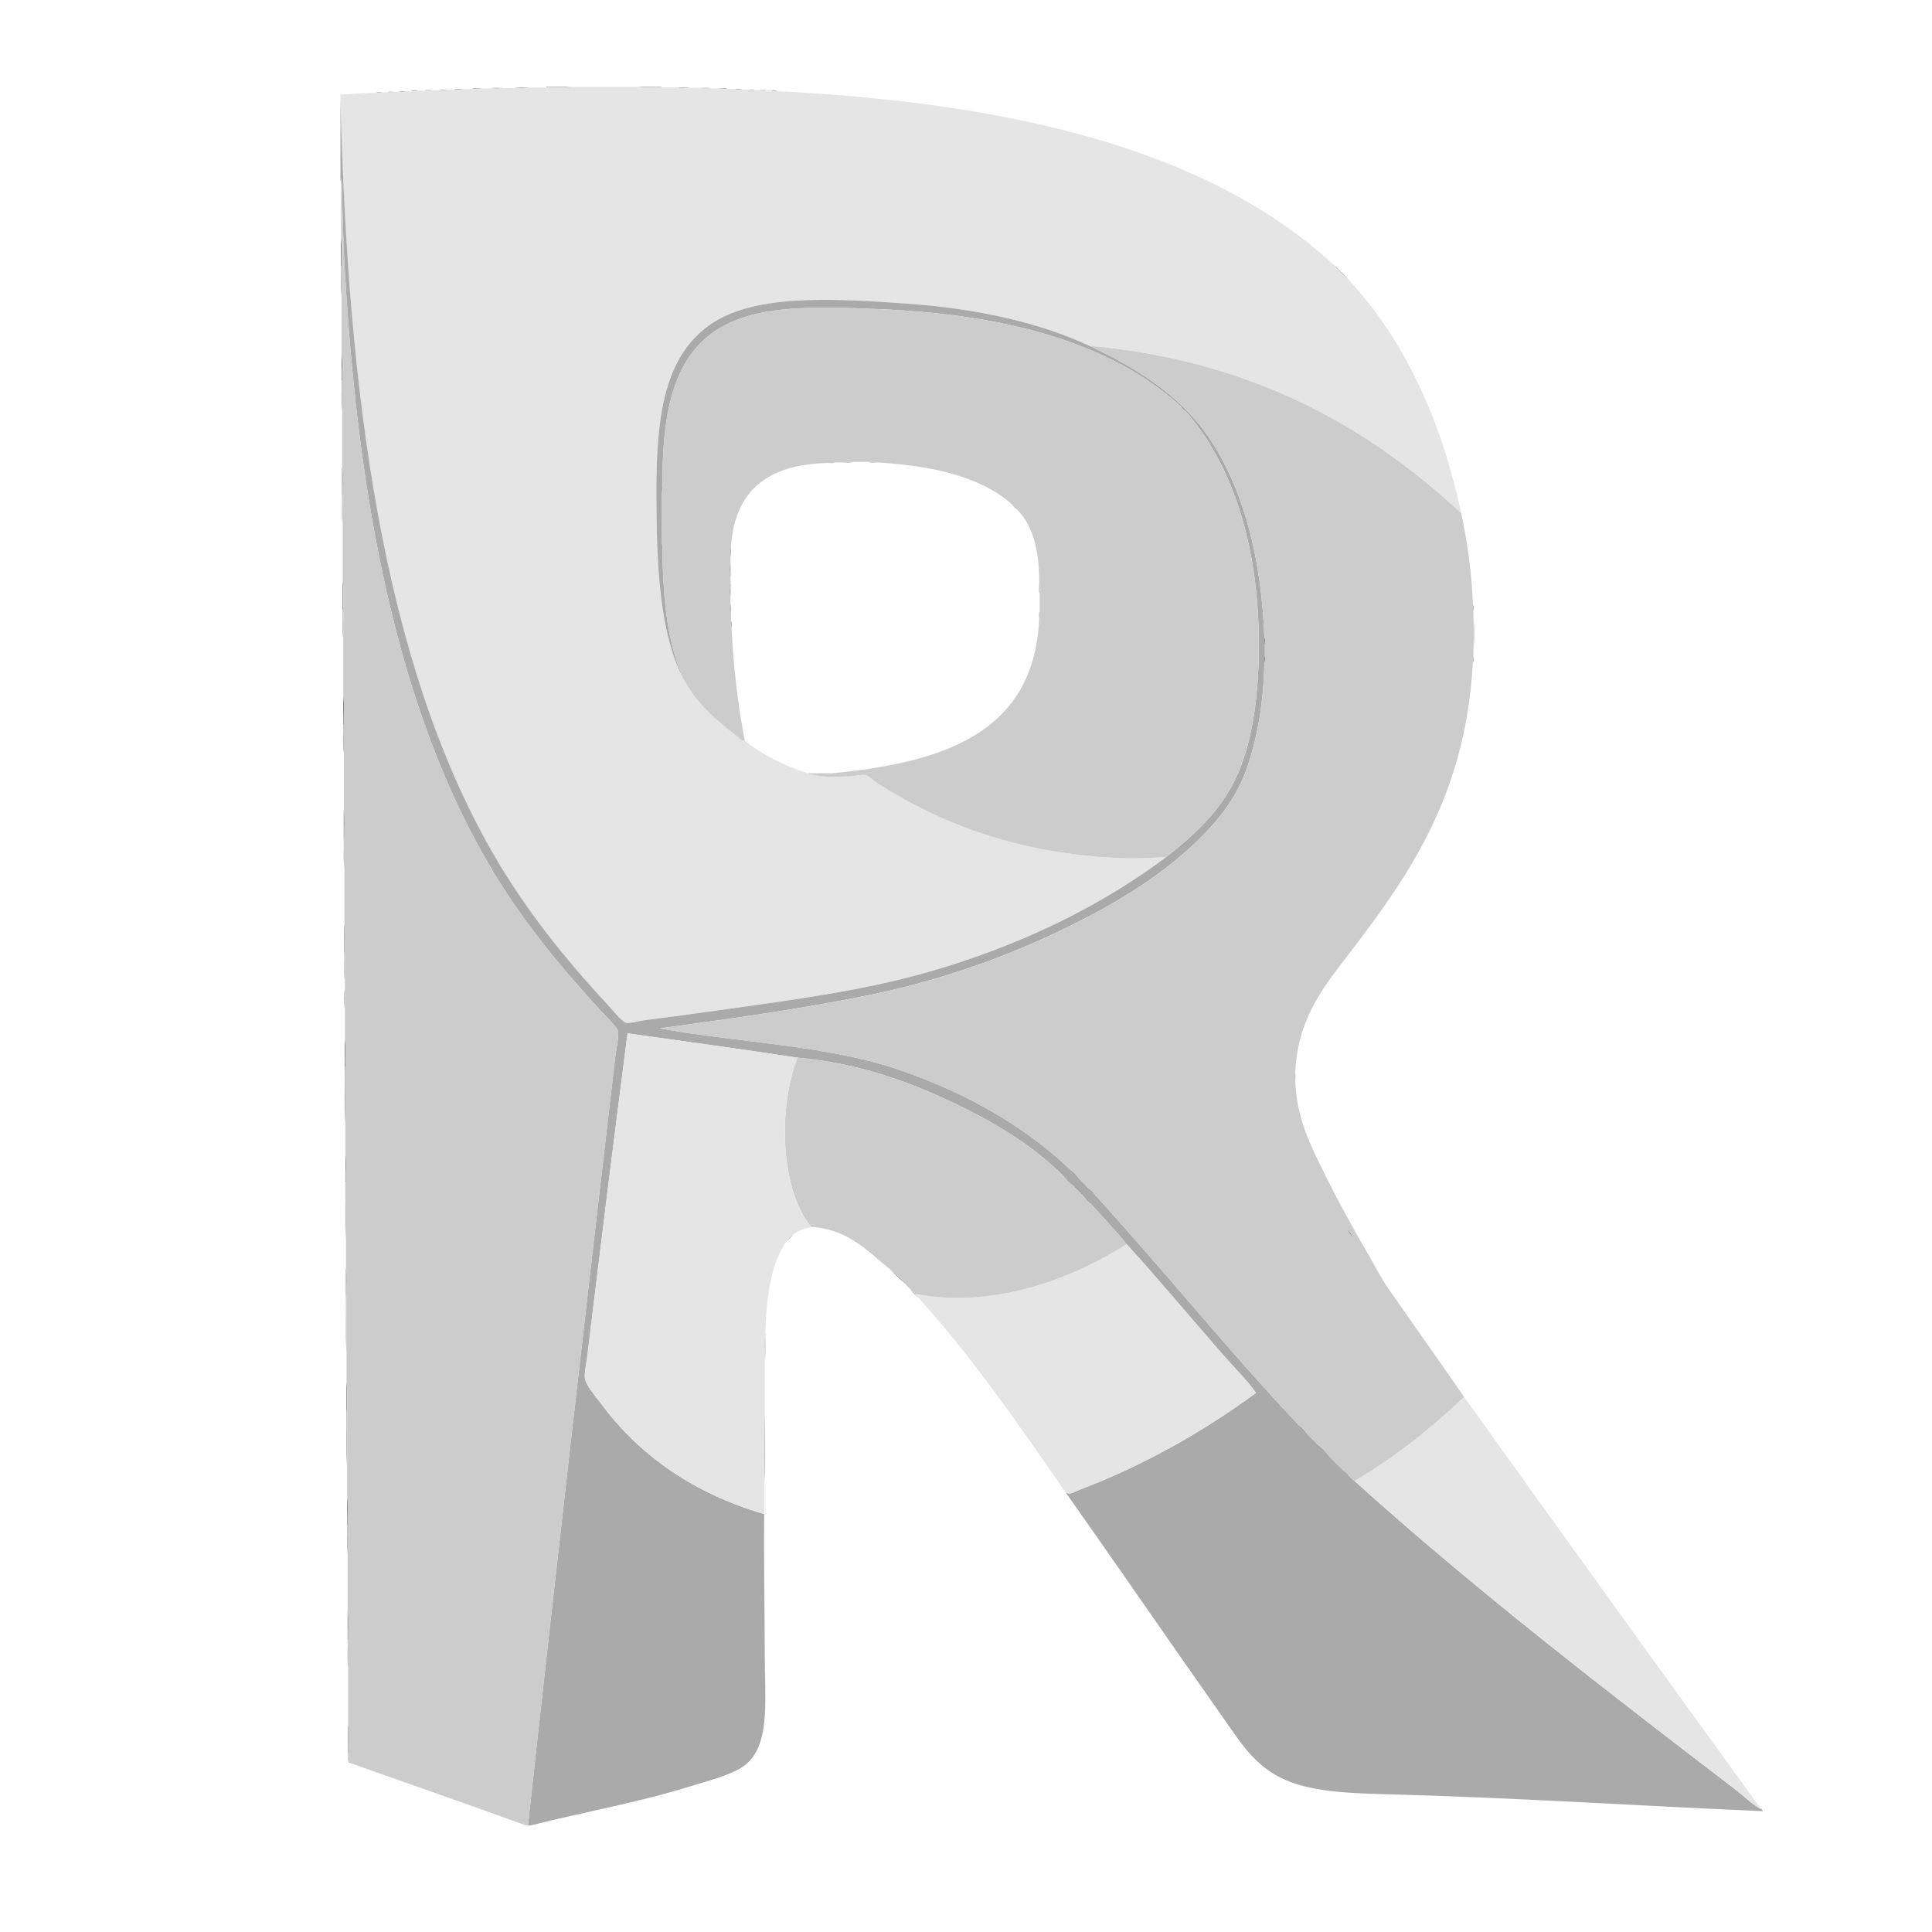 <?xml version="1.0" encoding="utf-8"?>
<!-- Generator: Adobe Illustrator 15.0.0, SVG Export Plug-In . SVG Version: 6.00 Build 0)  -->
<!DOCTYPE svg PUBLIC "-//W3C//DTD SVG 1.1 Tiny//EN" "http://www.w3.org/Graphics/SVG/1.1/DTD/svg11-tiny.dtd">
<svg version="1.1" baseProfile="tiny" id="Layer_1" xmlns="http://www.w3.org/2000/svg" xmlns:xlink="http://www.w3.org/1999/xlink"
	 x="0px" y="0px" width="80px" height="80px" viewBox="0 0 80 80" xml:space="preserve">
<path fill-rule="evenodd" fill="#9F9F9F" d="M22.618,3.617c0-0.008,0-0.016,0-0.023c0.344,0,0.688,0,1.031,0
	C23.351,3.646,22.954,3.602,22.618,3.617z"/>
<path fill-rule="evenodd" fill="#9F9F9F" d="M26.397,3.594c0.33,0,0.658,0,0.986,0c0,0.008,0,0.016,0,0.023
	C27.063,3.602,26.681,3.646,26.397,3.594z"/>
<path fill-rule="evenodd" fill="#9F9F9F" d="M21.313,3.639c0.145-0.053,0.389-0.008,0.572-0.021
	C21.739,3.67,21.497,3.625,21.313,3.639z"/>
<path fill-rule="evenodd" fill="#9F9F9F" d="M28.048,3.617c0.168,0.014,0.396-0.031,0.527,0.021
	C28.407,3.625,28.179,3.67,28.048,3.617z"/>
<path fill-rule="evenodd" fill="#9F9F9F" d="M20.327,3.662c0.107-0.053,0.313-0.008,0.459-0.023
	C20.679,3.693,20.474,3.648,20.327,3.662z"/>
<path fill-rule="evenodd" fill="#9F9F9F" d="M29.011,3.639c0.129,0.016,0.32-0.029,0.412,0.023
	C29.292,3.648,29.103,3.693,29.011,3.639z"/>
<path fill-rule="evenodd" fill="#9F9F9F" d="M19.526,3.686c0.084-0.053,0.266-0.008,0.389-0.023
	C19.831,3.715,19.647,3.67,19.526,3.686z"/>
<path fill-rule="evenodd" fill="#9F9F9F" d="M29.788,3.662c0.107,0.016,0.275-0.029,0.344,0.023
	C30.024,3.67,29.858,3.715,29.788,3.662z"/>
<path fill-rule="evenodd" fill="#9F9F9F" d="M18.815,3.709c0.07-0.053,0.236-0.01,0.344-0.023
	C19.091,3.738,18.923,3.693,18.815,3.709z"/>
<path fill-rule="evenodd" fill="#9F9F9F" d="M30.431,3.686c0.092,0.014,0.242-0.029,0.297,0.023
	C30.636,3.693,30.483,3.738,30.431,3.686z"/>
<path fill-rule="evenodd" fill="#9F9F9F" d="M18.175,3.73c0.061-0.053,0.221-0.008,0.32-0.021
	C18.433,3.762,18.274,3.717,18.175,3.73z"/>
<path fill-rule="evenodd" fill="#9F9F9F" d="M30.979,3.709c0.086,0.014,0.229-0.031,0.275,0.021
	C31.171,3.717,31.026,3.762,30.979,3.709z"/>
<path fill-rule="evenodd" fill="#9F9F9F" d="M17.579,3.754c0.055-0.053,0.205-0.008,0.297-0.023
	C17.823,3.783,17.671,3.74,17.579,3.754z"/>
<path fill-rule="evenodd" fill="#9F9F9F" d="M31.483,3.73c0.078,0.016,0.213-0.029,0.252,0.023
	C31.659,3.74,31.522,3.783,31.483,3.73z"/>
<path fill-rule="evenodd" fill="#9F9F9F" d="M17.028,3.777c0.047-0.053,0.191-0.008,0.275-0.023
	C17.257,3.807,17.114,3.762,17.028,3.777z"/>
<path fill-rule="evenodd" fill="#9F9F9F" d="M31.942,3.754c0.068,0.014,0.197-0.029,0.229,0.023
	C32.101,3.762,31.974,3.807,31.942,3.754z"/>
<path fill-rule="evenodd" fill="#9F9F9F" d="M16.524,3.801c0.039-0.053,0.176-0.01,0.252-0.023
	C16.737,3.83,16.603,3.785,16.524,3.801z"/>
<path fill-rule="evenodd" fill="#9F9F9F" d="M16.044,3.822c0.039-0.053,0.174-0.008,0.252-0.021
	C16.257,3.852,16.12,3.809,16.044,3.822z"/>
<path fill-rule="evenodd" fill="#9F9F9F" d="M15.585,3.846c0.033-0.053,0.16-0.008,0.23-0.023
	C15.782,3.875,15.655,3.832,15.585,3.846z"/>
<path fill-rule="evenodd" fill="#676767" d="M14.12,9.848c0.053,0.344,0.008,0.787,0.021,1.168c-0.006,0-0.014,0-0.021,0
	C14.12,10.627,14.12,10.236,14.12,9.848z"/>
<path fill-rule="evenodd" fill="#9F9F9F" d="M14.12,11.016c0.008,0,0.016,0,0.021,0c0,0.404,0,0.811,0,1.215
	C14.089,11.871,14.136,11.414,14.12,11.016z"/>
<path fill-rule="evenodd" fill="#676767" d="M14.142,14.59c0.055,0.344,0.008,0.787,0.023,1.168c-0.008,0-0.016,0-0.023,0
	C14.142,15.369,14.142,14.979,14.142,14.59z"/>
<path fill-rule="evenodd" fill="#9F9F9F" d="M14.142,15.758c0.008,0,0.016,0,0.023,0c0,0.404,0,0.809,0,1.215
	C14.112,16.613,14.157,16.154,14.142,15.758z"/>
<path fill-rule="evenodd" fill="#9F9F9F" d="M34.874,19.148c0.107-0.053,0.313-0.008,0.459-0.023
	C35.226,19.178,35.021,19.133,34.874,19.148z"/>
<path fill-rule="evenodd" fill="#9F9F9F" d="M35.974,19.125c0.115,0.016,0.289-0.029,0.367,0.023
	C36.226,19.133,36.05,19.178,35.974,19.125z"/>
<path fill-rule="evenodd" fill="#9F9F9F" d="M34.302,19.172c0.039-0.053,0.174-0.01,0.252-0.023
	C34.515,19.201,34.378,19.156,34.302,19.172z"/>
<path fill-rule="evenodd" fill="#676767" d="M14.165,19.332c0.055,0.344,0.008,0.785,0.023,1.168c-0.008,0-0.016,0-0.023,0
	C14.165,20.111,14.165,19.721,14.165,19.332z"/>
<path fill-rule="evenodd" fill="#676767" d="M27.429,20.088c-0.014,0.092,0.029,0.244-0.021,0.297
	C27.421,20.293,27.376,20.143,27.429,20.088z"/>
<path fill-rule="evenodd" fill="#9F9F9F" d="M14.165,20.5c0.008,0,0.016,0,0.023,0c0,0.396,0,0.795,0,1.191
	C14.136,21.34,14.181,20.889,14.165,20.5z"/>
<path fill-rule="evenodd" fill="#676767" d="M27.407,22.516c0.051,0.047,0.008,0.191,0.021,0.275
	C27.376,22.744,27.421,22.6,27.407,22.516z"/>
<path fill-rule="evenodd" fill="#9F9F9F" d="M30.247,23.043c0.016-0.131-0.031-0.32,0.023-0.412
	C30.255,22.76,30.3,22.951,30.247,23.043z"/>
<path fill-rule="evenodd" fill="#676767" d="M30.247,23.34c0,0.176,0,0.352,0,0.527c-0.008,0-0.016,0-0.023,0
	C30.239,23.699,30.194,23.471,30.247,23.34z"/>
<path fill-rule="evenodd" fill="#9F9F9F" d="M30.224,23.867c0.008,0,0.016,0,0.023,0c0,0.107,0,0.215,0,0.32
	c-0.008,0-0.016,0-0.023,0C30.224,24.082,30.224,23.975,30.224,23.867z"/>
<path fill-rule="evenodd" fill="#676767" d="M14.188,24.051c0.053,0.352,0.008,0.801,0.023,1.191c-0.008,0-0.016,0-0.023,0
	C14.188,24.846,14.188,24.447,14.188,24.051z"/>
<path fill-rule="evenodd" fill="#676767" d="M30.224,24.188c0.008,0,0.016,0,0.023,0c0,0.176,0,0.352,0,0.527
	C30.194,24.584,30.239,24.355,30.224,24.188z"/>
<path fill-rule="evenodd" fill="#9F9F9F" d="M43.03,24.188c0.053,0.086,0.008,0.268,0.021,0.391
	C42.999,24.492,43.044,24.311,43.03,24.188z"/>
<path fill-rule="evenodd" fill="#9F9F9F" d="M30.247,25.014c0.053,0.084,0.008,0.266,0.023,0.389
	C30.216,25.318,30.263,25.135,30.247,25.014z"/>
<path fill-rule="evenodd" fill="#9F9F9F" d="M60.989,25.059c0.053,0.039,0.008,0.176,0.023,0.252
	C60.96,25.271,61.005,25.137,60.989,25.059z"/>
<path fill-rule="evenodd" fill="#9F9F9F" d="M14.188,25.242c0.008,0,0.016,0,0.023,0c0,0.396,0,0.793,0,1.191
	C14.157,26.082,14.204,25.631,14.188,25.242z"/>
<path fill-rule="evenodd" fill="#9F9F9F" d="M43.052,25.311c-0.014,0.107,0.031,0.273-0.021,0.344
	C43.044,25.547,42.999,25.379,43.052,25.311z"/>
<path fill-rule="evenodd" fill="#9F9F9F" d="M61.013,25.654c0.037,0.336,0.037,0.832,0,1.168
	C61.013,26.434,61.013,26.043,61.013,25.654z"/>
<path fill-rule="evenodd" fill="#9F9F9F" d="M30.271,25.723c0.051,0.039,0.008,0.176,0.021,0.252
	C30.241,25.936,30.284,25.801,30.271,25.723z"/>
<path fill-rule="evenodd" fill="#676767" d="M52.353,26.387c0.053,0.063,0.008,0.221,0.023,0.32
	C52.323,26.646,52.368,26.486,52.353,26.387z"/>
<path fill-rule="evenodd" fill="#676767" d="M52.376,27.121c-0.016,0.1,0.029,0.258-0.023,0.32
	C52.368,27.342,52.323,27.182,52.376,27.121z"/>
<path fill-rule="evenodd" fill="#9F9F9F" d="M60.989,27.418c0.016-0.076-0.029-0.213,0.023-0.252
	C60.997,27.244,61.042,27.379,60.989,27.418z"/>
<path fill-rule="evenodd" fill="#676767" d="M14.212,28.793c0.053,0.352,0.008,0.801,0.021,1.191c-0.008,0-0.014,0-0.021,0
	C14.212,29.586,14.212,29.189,14.212,28.793z"/>
<path fill-rule="evenodd" fill="#9F9F9F" d="M14.212,29.984c0.008,0,0.014,0,0.021,0c0,0.396,0,0.793,0,1.191
	C14.181,30.824,14.226,30.373,14.212,29.984z"/>
<path fill-rule="evenodd" fill="#9F9F9F" d="M33.454,32.023c0.32,0,0.641,0,0.963,0c-0.26,0.053-0.619,0.008-0.918,0.021
	C33.481,32.041,33.454,32.045,33.454,32.023z"/>
<path fill-rule="evenodd" fill="#676767" d="M14.233,33.535c0.055,0.344,0.008,0.785,0.023,1.168c-0.008,0-0.016,0-0.023,0
	C14.233,34.313,14.233,33.924,14.233,33.535z"/>
<path fill-rule="evenodd" fill="#9F9F9F" d="M14.233,34.703c0.008,0,0.016,0,0.023,0c0,0.404,0,0.809,0,1.215
	C14.204,35.559,14.249,35.1,14.233,34.703z"/>
<path fill-rule="evenodd" fill="#676767" d="M14.257,38.277c0.053,0.344,0.008,0.785,0.023,1.168c-0.008,0-0.016,0-0.023,0
	C14.257,39.055,14.257,38.666,14.257,38.277z"/>
<path fill-rule="evenodd" fill="#9F9F9F" d="M14.257,39.445c0.008,0,0.016,0,0.023,0c0,0.396,0,0.793,0,1.191
	C14.226,40.285,14.272,39.834,14.257,39.445z"/>
<path fill-rule="evenodd" fill="#9F9F9F" d="M14.28,40.91c0,0.299,0,0.596,0,0.895C14.241,41.561,14.241,41.156,14.28,40.91z"/>
<path fill-rule="evenodd" fill="#676767" d="M14.28,43.018c0.053,0.344,0.008,0.787,0.023,1.17c-0.008,0-0.016,0-0.023,0
	C14.28,43.797,14.28,43.408,14.28,43.018z"/>
<path fill-rule="evenodd" fill="#9F9F9F" d="M14.28,44.188c0.008,0,0.016,0,0.023,0c0,0.785,0,1.572,0,2.359
	C14.249,45.805,14.296,44.965,14.28,44.188z"/>
<path fill-rule="evenodd" fill="#9F9F9F" d="M53.636,44.76c-0.037-0.078-0.037-0.313,0-0.391
	C53.636,44.5,53.636,44.629,53.636,44.76z"/>
<path fill-rule="evenodd" fill="#676767" d="M14.304,47.738c0.053,0.352,0.006,0.801,0.021,1.191c-0.008,0-0.016,0-0.021,0
	C14.304,48.531,14.304,48.135,14.304,47.738z"/>
<path fill-rule="evenodd" fill="#9F9F9F" d="M14.304,48.93c0.006,0,0.014,0,0.021,0c0,0.785,0,1.572,0,2.359
	C14.272,50.547,14.317,49.707,14.304,48.93z"/>
<path fill-rule="evenodd" fill="#676767" d="M14.325,52.48c0.055,0.342,0.008,0.785,0.023,1.168c-0.008,0-0.016,0-0.023,0
	C14.325,53.258,14.325,52.869,14.325,52.48z"/>
<path fill-rule="evenodd" fill="#9F9F9F" d="M14.325,53.648c0.008,0,0.016,0,0.023,0c0,0.785,0,1.572,0,2.359
	C14.296,55.268,14.341,54.426,14.325,53.648z"/>
<path fill-rule="evenodd" fill="#9F9F9F" d="M31.69,55.16c-0.016,0.373,0.029,0.809-0.023,1.145
	C31.683,55.932,31.636,55.496,31.69,55.16z"/>
<path fill-rule="evenodd" fill="#676767" d="M14.349,57.221c0.053,0.344,0.008,0.787,0.023,1.17c-0.008,0-0.016,0-0.023,0
	C14.349,58,14.349,57.611,14.349,57.221z"/>
<path fill-rule="evenodd" fill="#9F9F9F" d="M14.349,58.391c0.008,0,0.016,0,0.023,0c0,0.785,0,1.572,0,2.359
	C14.317,60.008,14.364,59.168,14.349,58.391z"/>
<path fill-rule="evenodd" fill="#9F9F9F" d="M31.667,58.551c-0.016,0.961,0.031,1.984-0.023,2.908
	C31.659,60.498,31.614,59.475,31.667,58.551z"/>
<path fill-rule="evenodd" fill="#676767" d="M14.372,61.963c0.053,0.344,0.008,0.787,0.021,1.168c-0.006,0-0.014,0-0.021,0
	C14.372,62.742,14.372,62.354,14.372,61.963z"/>
<path fill-rule="evenodd" fill="#9F9F9F" d="M14.372,63.131c0.008,0,0.016,0,0.021,0c0,0.398,0,0.795,0,1.191
	C14.341,63.973,14.388,63.521,14.372,63.131z"/>
<path fill-rule="evenodd" fill="#676767" d="M14.394,66.682c0.055,0.352,0.008,0.803,0.023,1.191c-0.008,0-0.016,0-0.023,0
	C14.394,67.477,14.394,67.08,14.394,66.682z"/>
<path fill-rule="evenodd" fill="#9F9F9F" d="M14.394,67.873c0.008,0,0.016,0,0.023,0c0,0.398,0,0.795,0,1.191
	C14.364,68.713,14.409,68.264,14.394,67.873z"/>
<path fill-rule="evenodd" fill="#676767" d="M14.417,71.424c0.055,0.344,0.008,0.787,0.023,1.17c-0.008,0-0.016,0-0.023,0
	C14.417,72.203,14.417,71.814,14.417,71.424z"/>
<path fill-rule="evenodd" fill="#9F9F9F" d="M14.417,72.594c0.008,0,0.016,0,0.023,0c0,0.129,0,0.258,0,0.389
	C14.388,72.898,14.433,72.715,14.417,72.594z"/>
<path fill-rule="evenodd" fill="#9F9F9F" d="M55.126,10.879c0.291,0.273,0.574,0.555,0.846,0.848
	C55.681,11.453,55.397,11.17,55.126,10.879z"/>
<path fill-rule="evenodd" fill="#E5E5E5" d="M23.649,3.594c0.916,0,1.832,0,2.748,0c0.283,0.053,0.666,0.008,0.986,0.023
	c0.221,0,0.443,0,0.664,0c0.131,0.053,0.359,0.008,0.527,0.021c0.145,0,0.289,0,0.436,0c0.092,0.055,0.281,0.01,0.412,0.023
	c0.121,0,0.244,0,0.365,0c0.07,0.053,0.236,0.008,0.344,0.023c0.1,0,0.199,0,0.299,0c0.053,0.053,0.205,0.008,0.297,0.023
	c0.084,0,0.168,0,0.252,0c0.047,0.053,0.191,0.008,0.275,0.021c0.076,0,0.152,0,0.229,0c0.039,0.053,0.176,0.01,0.252,0.023
	c0.068,0,0.139,0,0.207,0c0.031,0.053,0.158,0.008,0.229,0.023c9.537,0.482,17.709,2.328,22.955,7.102
	c0.271,0.291,0.555,0.574,0.846,0.848c2.229,2.459,3.701,5.678,4.537,9.529c-3.852-3.588-8.664-6.332-15.418-6.941
	c-2.076-0.967-4.66-1.539-7.537-1.74c-2.887-0.203-6.23-0.428-8.086,0.824c-1.928,1.299-2.291,3.729-2.291,6.941
	c0,2.955,0.109,6.078,1.238,7.973c0.504,0.871,1.299,1.566,2.107,2.176c0.096,0.072,0.186,0.215,0.32,0.184
	c0.727,0.592,1.611,1.029,2.611,1.352c0,0.021,0.027,0.018,0.045,0.021c0.484,0.148,1.146,0.135,1.766,0.092
	c0.193-0.014,0.42-0.072,0.572-0.045c0.123,0.021,0.391,0.275,0.572,0.389c2.629,1.658,5.793,2.861,9.896,3.047
	c0.639,0.029,1.369,0,1.992-0.045c-2.75,2.064-6.072,3.676-9.85,4.764c-2.811,0.811-6.057,1.217-9.301,1.672
	c-0.744,0.105-1.572,0.219-2.428,0.322c-0.271,0.033-0.609,0.141-0.779,0.113c-0.193-0.031-0.592-0.553-0.803-0.777
	c-1.766-1.902-3.395-3.932-4.719-6.232c-4.582-7.959-6.008-19.01-6.322-31.199c0-0.078,0-0.154,0-0.23
	c0.508-0.01,0.969-0.07,1.488-0.068c0.07-0.014,0.197,0.029,0.23-0.023c0.076,0,0.152,0,0.229,0
	c0.076-0.014,0.213,0.029,0.252-0.021c0.076,0,0.152,0,0.229,0c0.078-0.016,0.213,0.029,0.252-0.023c0.084,0,0.168,0,0.252,0
	c0.086-0.016,0.229,0.029,0.275-0.023c0.092,0,0.184,0,0.275,0c0.092-0.014,0.244,0.029,0.297-0.023c0.1,0,0.199,0,0.299,0
	c0.1-0.014,0.258,0.031,0.32-0.021c0.107,0,0.213,0,0.32,0c0.107-0.016,0.275,0.029,0.344-0.023c0.123,0,0.244,0,0.367,0
	c0.121-0.016,0.305,0.029,0.389-0.023c0.139,0,0.275,0,0.412,0c0.146-0.014,0.352,0.031,0.459-0.023c0.176,0,0.352,0,0.527,0
	c0.184-0.014,0.426,0.031,0.572-0.021c0.244,0,0.488,0,0.732,0C22.954,3.602,23.351,3.646,23.649,3.594z"/>
<path fill-rule="evenodd" fill="#aaaaaa" d="M14.097,4.145c0.314,12.189,1.74,23.24,6.322,31.199
	c1.324,2.301,2.953,4.33,4.719,6.232c0.211,0.225,0.609,0.746,0.803,0.777c0.17,0.027,0.508-0.08,0.779-0.113
	c0.855-0.104,1.684-0.217,2.428-0.322c3.244-0.455,6.49-0.861,9.301-1.672c3.777-1.088,7.1-2.699,9.85-4.764
	c1.164-0.922,2.275-1.918,2.934-3.391c0.648-1.453,0.893-3.357,0.893-5.406c0-4.1-1.1-7.449-3-9.621
	c-0.076-0.094-0.16-0.178-0.252-0.252c-2.852-2.598-7.135-3.785-12.439-4.01c-2.854-0.121-5.412-0.201-7.033,1.055
	c-1.57,1.215-1.984,3.383-1.971,6.23c-0.053,0.055-0.008,0.205-0.021,0.297c0,0.711,0,1.42,0,2.131
	c0.014,0.084-0.031,0.229,0.021,0.275c0.025,2.145,0.234,4.102,0.986,5.521c-1.129-1.895-1.238-5.018-1.238-7.973
	c0-3.213,0.363-5.643,2.291-6.941c1.855-1.252,5.199-1.027,8.086-0.824c2.877,0.201,5.461,0.773,7.537,1.74
	c2.232,1.049,4.115,2.279,5.314,4.354c1.174,2.025,1.828,4.59,1.947,7.719c0.016,0.1-0.029,0.26,0.023,0.32c0,0.139,0,0.275,0,0.414
	c-0.053,0.061-0.008,0.221-0.023,0.32c-0.035,1.697-0.291,3.098-0.709,4.33c-0.414,1.217-1.16,2.162-2.016,3
	c-1.688,1.654-3.834,2.885-6.094,3.939s-4.795,1.932-7.561,2.498c-2.773,0.566-5.707,0.977-8.658,1.375
	c3.316,0.598,6.896,0.703,9.781,1.672c2.861,0.961,5.314,2.359,7.238,4.191c0.105,0.125,0.221,0.238,0.344,0.344
	c0.109,0.145,0.258,0.246,0.367,0.391c0.098,0.115,0.203,0.223,0.32,0.32c2.846,3.125,5.506,6.436,8.406,9.506
	c0.09,0.109,0.189,0.209,0.299,0.299c0.139,0.174,0.318,0.307,0.459,0.48c0.15,0.17,0.311,0.33,0.48,0.48
	c0.203,0.225,0.418,0.438,0.641,0.643c0.066,0.086,0.145,0.162,0.23,0.229c0.082,0.047,0.123,0.137,0.205,0.184
	c4.973,4.49,10.416,8.68,15.807,12.805c0.322,0.248,0.637,0.568,1.008,0.779c0.035,0.02,0.004,0.012,0-0.023
	c0.055,0.008,0.051,0.072,0.092,0.092c0,0.008,0,0.016,0,0.023c-4.955-0.211-10.018-0.545-15.096-0.688
	c-1.738-0.049-3.402-0.061-4.65-0.596c-1.273-0.543-1.865-1.543-2.635-2.635c-2.215-3.141-4.295-6.178-6.482-9.277
	c0.018,0.004,0.021,0.023,0.045,0.023c0.188,0.064,0.365-0.076,0.527-0.137c2.697-1.023,5.145-2.426,7.307-4.01
	c-0.385-0.547-0.879-1.021-1.328-1.535c-1.332-1.521-2.664-3.123-4.031-4.627c-0.463-0.576-0.979-1.1-1.467-1.65
	c-0.082-0.1-0.174-0.191-0.275-0.273c-0.139-0.174-0.318-0.309-0.457-0.482c-0.137-0.154-0.281-0.299-0.436-0.434
	c-1.344-1.332-3.004-2.303-4.811-3.139c-1.797-0.832-3.813-1.535-6.186-1.742c-2.322-0.357-4.686-0.674-7.033-1.008
	c-0.568,4.387-1.127,8.908-1.672,13.402c-0.037,0.314-0.125,0.67-0.092,0.893c0.043,0.287,0.443,0.74,0.643,1.008
	c1.619,2.191,3.861,3.748,6.779,4.605c-0.023,1.914,0.023,3.855,0.023,5.795c0,2.02,0.281,3.996-1.031,4.742
	c-0.592,0.336-1.365,0.521-2.039,0.732c-2.113,0.662-4.428,1.072-6.643,1.627c-0.031,0-0.061,0-0.092,0
	c1.156-10.605,2.381-21.271,3.619-31.865c0.041-0.346,0.148-0.771,0.115-1.008c-0.027-0.191-0.443-0.561-0.664-0.803
	c-1.629-1.771-3.195-3.646-4.467-5.748c-4.043-6.682-5.736-15.693-6.232-25.863c-0.021-0.465-0.021-0.939-0.045-1.422
	c-0.021-0.457,0.004-0.939-0.047-1.396c-0.002-0.021-0.008-0.203-0.021,0c-0.008,0-0.016,0-0.023,0
	C14.097,6.373,14.097,5.258,14.097,4.145z"/>
<path fill-rule="evenodd" fill="#E5E5E5" d="M60.622,57.84c4.076,5.699,8.176,11.373,12.279,17.043c0.004,0.035,0.035,0.043,0,0.023
	c-0.371-0.211-0.686-0.531-1.008-0.779c-5.391-4.125-10.834-8.314-15.807-12.805C57.769,60.33,59.255,59.145,60.622,57.84z"/>
<path fill-rule="evenodd" fill="#676767" d="M48.872,16.813c0.092,0.074,0.176,0.158,0.252,0.252
	C49.03,16.988,48.946,16.906,48.872,16.813z"/>
<path fill-rule="evenodd" fill="#676767" d="M44.335,48.447c0.125,0.105,0.238,0.221,0.344,0.344
	C44.556,48.686,44.44,48.572,44.335,48.447z"/>
<path fill-rule="evenodd" fill="#676767" d="M45.046,49.182c0.115,0.096,0.223,0.203,0.32,0.32
	C45.249,49.404,45.144,49.297,45.046,49.182z"/>
<path fill-rule="evenodd" fill="#676767" d="M53.772,59.008c0.109,0.09,0.209,0.189,0.299,0.299
	C53.962,59.217,53.862,59.117,53.772,59.008z"/>
<path fill-rule="evenodd" fill="#676767" d="M54.53,59.787c0.17,0.15,0.33,0.311,0.48,0.48
	C54.841,60.117,54.681,59.957,54.53,59.787z"/>
<path fill-rule="evenodd" fill="#676767" d="M55.651,60.91c0.086,0.066,0.162,0.143,0.23,0.229
	C55.796,61.072,55.718,60.996,55.651,60.91z"/>
<path fill-rule="evenodd" fill="#676767" d="M44.907,49.594c0.102,0.082,0.193,0.174,0.275,0.273
	C45.081,49.785,44.989,49.695,44.907,49.594z"/>
<path fill-rule="evenodd" fill="#676767" d="M44.015,48.678c0.154,0.135,0.299,0.279,0.436,0.434
	C44.296,48.977,44.149,48.832,44.015,48.678z"/>
<path fill-rule="evenodd" fill="#9F9F9F" d="M41.884,20.867c0.094,0.074,0.178,0.158,0.252,0.252
	C42.042,21.045,41.958,20.961,41.884,20.867z"/>
<path fill-rule="evenodd" fill="#9F9F9F" d="M56.294,51.633c-0.008-0.025,0.139,0.176,0.184,0.252
	C56.499,51.969,56.329,51.711,56.294,51.633z"/>
<path fill-rule="evenodd" fill="#676767" d="M56.042,51.266c-0.121-0.125-0.213-0.277-0.299-0.436
	C55.849,50.971,55.96,51.102,56.042,51.266z"/>
<path fill-rule="evenodd" fill="#9F9F9F" d="M32.583,51.381c0.082-0.102,0.174-0.193,0.275-0.275
	C32.776,51.207,32.685,51.299,32.583,51.381z"/>
<path fill-rule="evenodd" fill="#9F9F9F" d="M37.716,53.418c0.074,0.041,0.107,0.121,0.182,0.16
	c0.023,0.061,0.092,0.078,0.115,0.139C37.903,53.627,37.804,53.527,37.716,53.418z"/>
<path fill-rule="evenodd" fill="#676767" d="M36.868,52.57c0.217,0.188,0.43,0.379,0.617,0.596
	C37.28,52.969,37.065,52.777,36.868,52.57z"/>
<path fill-rule="evenodd" fill="#E5E5E5" d="M44.13,61.803c-1.939-2.795-3.865-5.604-6.117-8.086
	c-0.023-0.061-0.092-0.078-0.115-0.139c3.443,0.648,6.746-0.777,8.752-2.061c1.367,1.504,2.699,3.105,4.031,4.627
	c0.449,0.514,0.943,0.988,1.328,1.535c-2.162,1.584-4.609,2.986-7.307,4.01c-0.162,0.061-0.34,0.201-0.527,0.137
	C44.151,61.826,44.147,61.807,44.13,61.803z"/>
<path fill-rule="evenodd" fill="#CCCCCC" d="M60.509,21.256c0.246,1.182,0.436,2.42,0.48,3.803c0.016,0.078-0.029,0.213,0.023,0.252
	c0,0.115,0,0.229,0,0.344c0,0.389,0,0.779,0,1.168c0,0.115,0,0.229,0,0.344c-0.053,0.039-0.008,0.176-0.023,0.252
	c-0.316,5.84-2.93,9.213-5.566,12.645c-0.885,1.152-1.713,2.457-1.787,4.307c-0.037,0.078-0.037,0.313,0,0.391
	c0.037,1.521,0.658,2.725,1.215,3.848c0.566,1.148,1.164,2.234,1.787,3.299c0.299,0.514,0.531,0.988,0.848,1.443
	c1.033,1.492,2.094,2.973,3.137,4.49c-1.367,1.305-2.854,2.49-4.535,3.482c-0.082-0.047-0.123-0.137-0.205-0.184
	c-0.068-0.086-0.145-0.162-0.23-0.229c-0.223-0.205-0.438-0.418-0.641-0.643c-0.15-0.17-0.311-0.33-0.48-0.48
	c-0.141-0.174-0.32-0.307-0.459-0.48c-0.09-0.109-0.189-0.209-0.299-0.299c-2.9-3.07-5.561-6.381-8.406-9.506
	c-0.098-0.117-0.205-0.225-0.32-0.32c-0.109-0.145-0.258-0.246-0.367-0.391c-0.105-0.123-0.219-0.238-0.344-0.344
	c-1.924-1.832-4.377-3.23-7.238-4.191c-2.885-0.969-6.465-1.074-9.781-1.672c2.951-0.398,5.885-0.809,8.658-1.375
	c2.766-0.566,5.301-1.443,7.561-2.498s4.406-2.285,6.094-3.939c0.855-0.838,1.602-1.783,2.016-3c0.418-1.232,0.674-2.633,0.709-4.33
	c0.053-0.063,0.008-0.221,0.023-0.32c0-0.139,0-0.275,0-0.414c-0.016-0.1,0.029-0.258-0.023-0.32
	c-0.119-3.129-0.773-5.693-1.947-7.719c-1.199-2.074-3.082-3.305-5.314-4.354C51.845,14.924,56.657,17.668,60.509,21.256z
	 M56.478,51.885c-0.045-0.076-0.191-0.277-0.184-0.252C56.329,51.711,56.499,51.969,56.478,51.885z M55.743,50.83
	c0.086,0.158,0.178,0.311,0.299,0.436C55.96,51.102,55.849,50.971,55.743,50.83z"/>
<path fill-rule="evenodd" fill="#CCCCCC" d="M33.019,43.797c2.373,0.207,4.389,0.91,6.186,1.742
	c1.807,0.836,3.467,1.807,4.811,3.139c0.135,0.154,0.281,0.299,0.436,0.434c0.139,0.174,0.318,0.309,0.457,0.482
	c0.082,0.102,0.174,0.191,0.275,0.273c0.488,0.551,1.004,1.074,1.467,1.65c-2.006,1.283-5.309,2.709-8.752,2.061
	c-0.074-0.039-0.107-0.119-0.182-0.16c-0.064-0.098-0.168-0.154-0.23-0.252c-0.188-0.217-0.4-0.408-0.617-0.596
	c-0.924-0.734-1.684-1.629-3.207-1.764c-0.023,0-0.047,0-0.07,0C32.347,49.328,32.181,45.977,33.019,43.797z"/>
<path fill-rule="evenodd" fill="#E5E5E5" d="M33.019,43.797c-0.838,2.18-0.672,5.531,0.572,7.01c0.023,0,0.047,0,0.07,0
	c-0.326,0.043-0.584,0.15-0.803,0.299c-0.102,0.082-0.193,0.174-0.275,0.275c-0.656,0.9-0.84,2.275-0.893,3.779
	c-0.055,0.336-0.008,0.771-0.023,1.145c0,0.748,0,1.498,0,2.246c-0.053,0.924-0.008,1.947-0.023,2.908c0,0.412,0,0.826,0,1.238
	c-2.918-0.857-5.16-2.414-6.779-4.605c-0.199-0.268-0.6-0.721-0.643-1.008c-0.033-0.223,0.055-0.578,0.092-0.893
	c0.545-4.494,1.104-9.016,1.672-13.402C28.333,43.123,30.696,43.439,33.019,43.797z"/>
<path fill-rule="evenodd" fill="#CCCCCC" d="M14.12,7.488c0.014-0.203,0.02-0.021,0.021,0c0.051,0.457,0.025,0.939,0.047,1.396
	c0.023,0.482,0.023,0.957,0.045,1.422c0.496,10.17,2.189,19.182,6.232,25.863c1.271,2.102,2.838,3.977,4.467,5.748
	c0.221,0.242,0.637,0.611,0.664,0.803c0.033,0.236-0.074,0.662-0.115,1.008c-1.238,10.594-2.463,21.26-3.619,31.865
	c-0.023,0-0.045,0-0.068,0c-2.434-0.889-4.904-1.74-7.354-2.611c0-0.131,0-0.26,0-0.389c-0.016-0.383,0.031-0.826-0.023-1.17
	c0-0.785,0-1.572,0-2.359c0-0.396,0-0.793,0-1.191c-0.016-0.389,0.031-0.84-0.023-1.191c0-0.785,0-1.572,0-2.359
	c0-0.396,0-0.793,0-1.191c-0.014-0.381,0.031-0.824-0.021-1.168c0-0.404,0-0.809,0-1.213c0-0.787,0-1.574,0-2.359
	c-0.016-0.383,0.029-0.826-0.023-1.17c0-0.404,0-0.809,0-1.213c0-0.787,0-1.574,0-2.359c-0.016-0.383,0.031-0.826-0.023-1.168
	c0-0.398,0-0.795,0-1.191c0-0.787,0-1.574,0-2.359c-0.016-0.391,0.031-0.84-0.021-1.191c0-0.398,0-0.795,0-1.191
	c0-0.787,0-1.574,0-2.359c-0.016-0.383,0.029-0.826-0.023-1.17c0-0.404,0-0.809,0-1.213c0-0.299,0-0.596,0-0.895
	c0-0.09,0-0.182,0-0.273c0-0.398,0-0.795,0-1.191c-0.016-0.383,0.029-0.824-0.023-1.168c0-0.787,0-1.574,0-2.359
	c0-0.406,0-0.811,0-1.215c-0.016-0.383,0.031-0.824-0.023-1.168c0-0.787,0-1.574,0-2.359c0-0.398,0-0.795,0-1.191
	c-0.014-0.391,0.031-0.84-0.021-1.191c0-0.787,0-1.574,0-2.359c0-0.398,0-0.795,0-1.191c-0.016-0.391,0.029-0.84-0.023-1.191
	c0-0.787,0-1.572,0-2.359c0-0.396,0-0.795,0-1.191c-0.016-0.383,0.031-0.824-0.023-1.168c0-0.787,0-1.574,0-2.359
	c0-0.406,0-0.811,0-1.215c-0.016-0.381,0.031-0.824-0.023-1.168c0-0.787,0-1.574,0-2.359c0-0.404,0-0.811,0-1.215
	c-0.014-0.381,0.031-0.824-0.021-1.168C14.12,9.061,14.12,8.275,14.12,7.488z"/>
<path fill-rule="evenodd" fill="#CCCCCC" d="M27.429,20.088c-0.014-2.848,0.4-5.016,1.971-6.23c1.621-1.256,4.18-1.176,7.033-1.055
	c5.305,0.225,9.588,1.412,12.439,4.01c0.074,0.094,0.158,0.176,0.252,0.252c1.9,2.172,3,5.521,3,9.621
	c0,2.049-0.244,3.953-0.893,5.406c-0.658,1.473-1.77,2.469-2.934,3.391c-0.623,0.045-1.354,0.074-1.992,0.045
	c-4.104-0.186-7.268-1.389-9.896-3.047c-0.182-0.113-0.449-0.367-0.572-0.389c-0.152-0.027-0.379,0.031-0.572,0.045
	c-0.619,0.043-1.281,0.057-1.766-0.092c0.299-0.014,0.658,0.031,0.918-0.021c4.555-0.438,8.377-1.611,8.613-6.369
	c0.053-0.07,0.008-0.236,0.021-0.344c0-0.244,0-0.488,0-0.732c-0.014-0.123,0.031-0.305-0.021-0.391
	c0.018-1.338-0.24-2.4-0.895-3.068c-0.074-0.094-0.158-0.178-0.252-0.252c-1.285-1.137-3.264-1.578-5.543-1.719
	c-0.078-0.053-0.252-0.008-0.367-0.023c-0.213,0-0.428,0-0.641,0c-0.146,0.016-0.352-0.029-0.459,0.023c-0.107,0-0.213,0-0.32,0
	c-0.078,0.014-0.213-0.029-0.252,0.023c-2.461,0.035-3.881,1.113-4.031,3.459c-0.055,0.092-0.008,0.281-0.023,0.412
	c0,0.1,0,0.199,0,0.297c-0.053,0.131-0.008,0.359-0.023,0.527c0,0.107,0,0.215,0,0.32c0.016,0.168-0.029,0.396,0.023,0.527
	c0,0.1,0,0.199,0,0.299c0.016,0.121-0.031,0.305,0.023,0.389c0,0.107,0,0.213,0,0.32c0.014,0.078-0.029,0.213,0.021,0.252
	c0.08,1.67,0.264,3.234,0.551,4.697c-0.135,0.031-0.225-0.111-0.32-0.184c-0.809-0.609-1.604-1.305-2.107-2.176
	c-0.752-1.42-0.961-3.377-0.986-5.521c-0.014-0.084,0.029-0.229-0.021-0.275c0-0.711,0-1.42,0-2.131
	C27.458,20.332,27.415,20.18,27.429,20.088z"/>
</svg>

